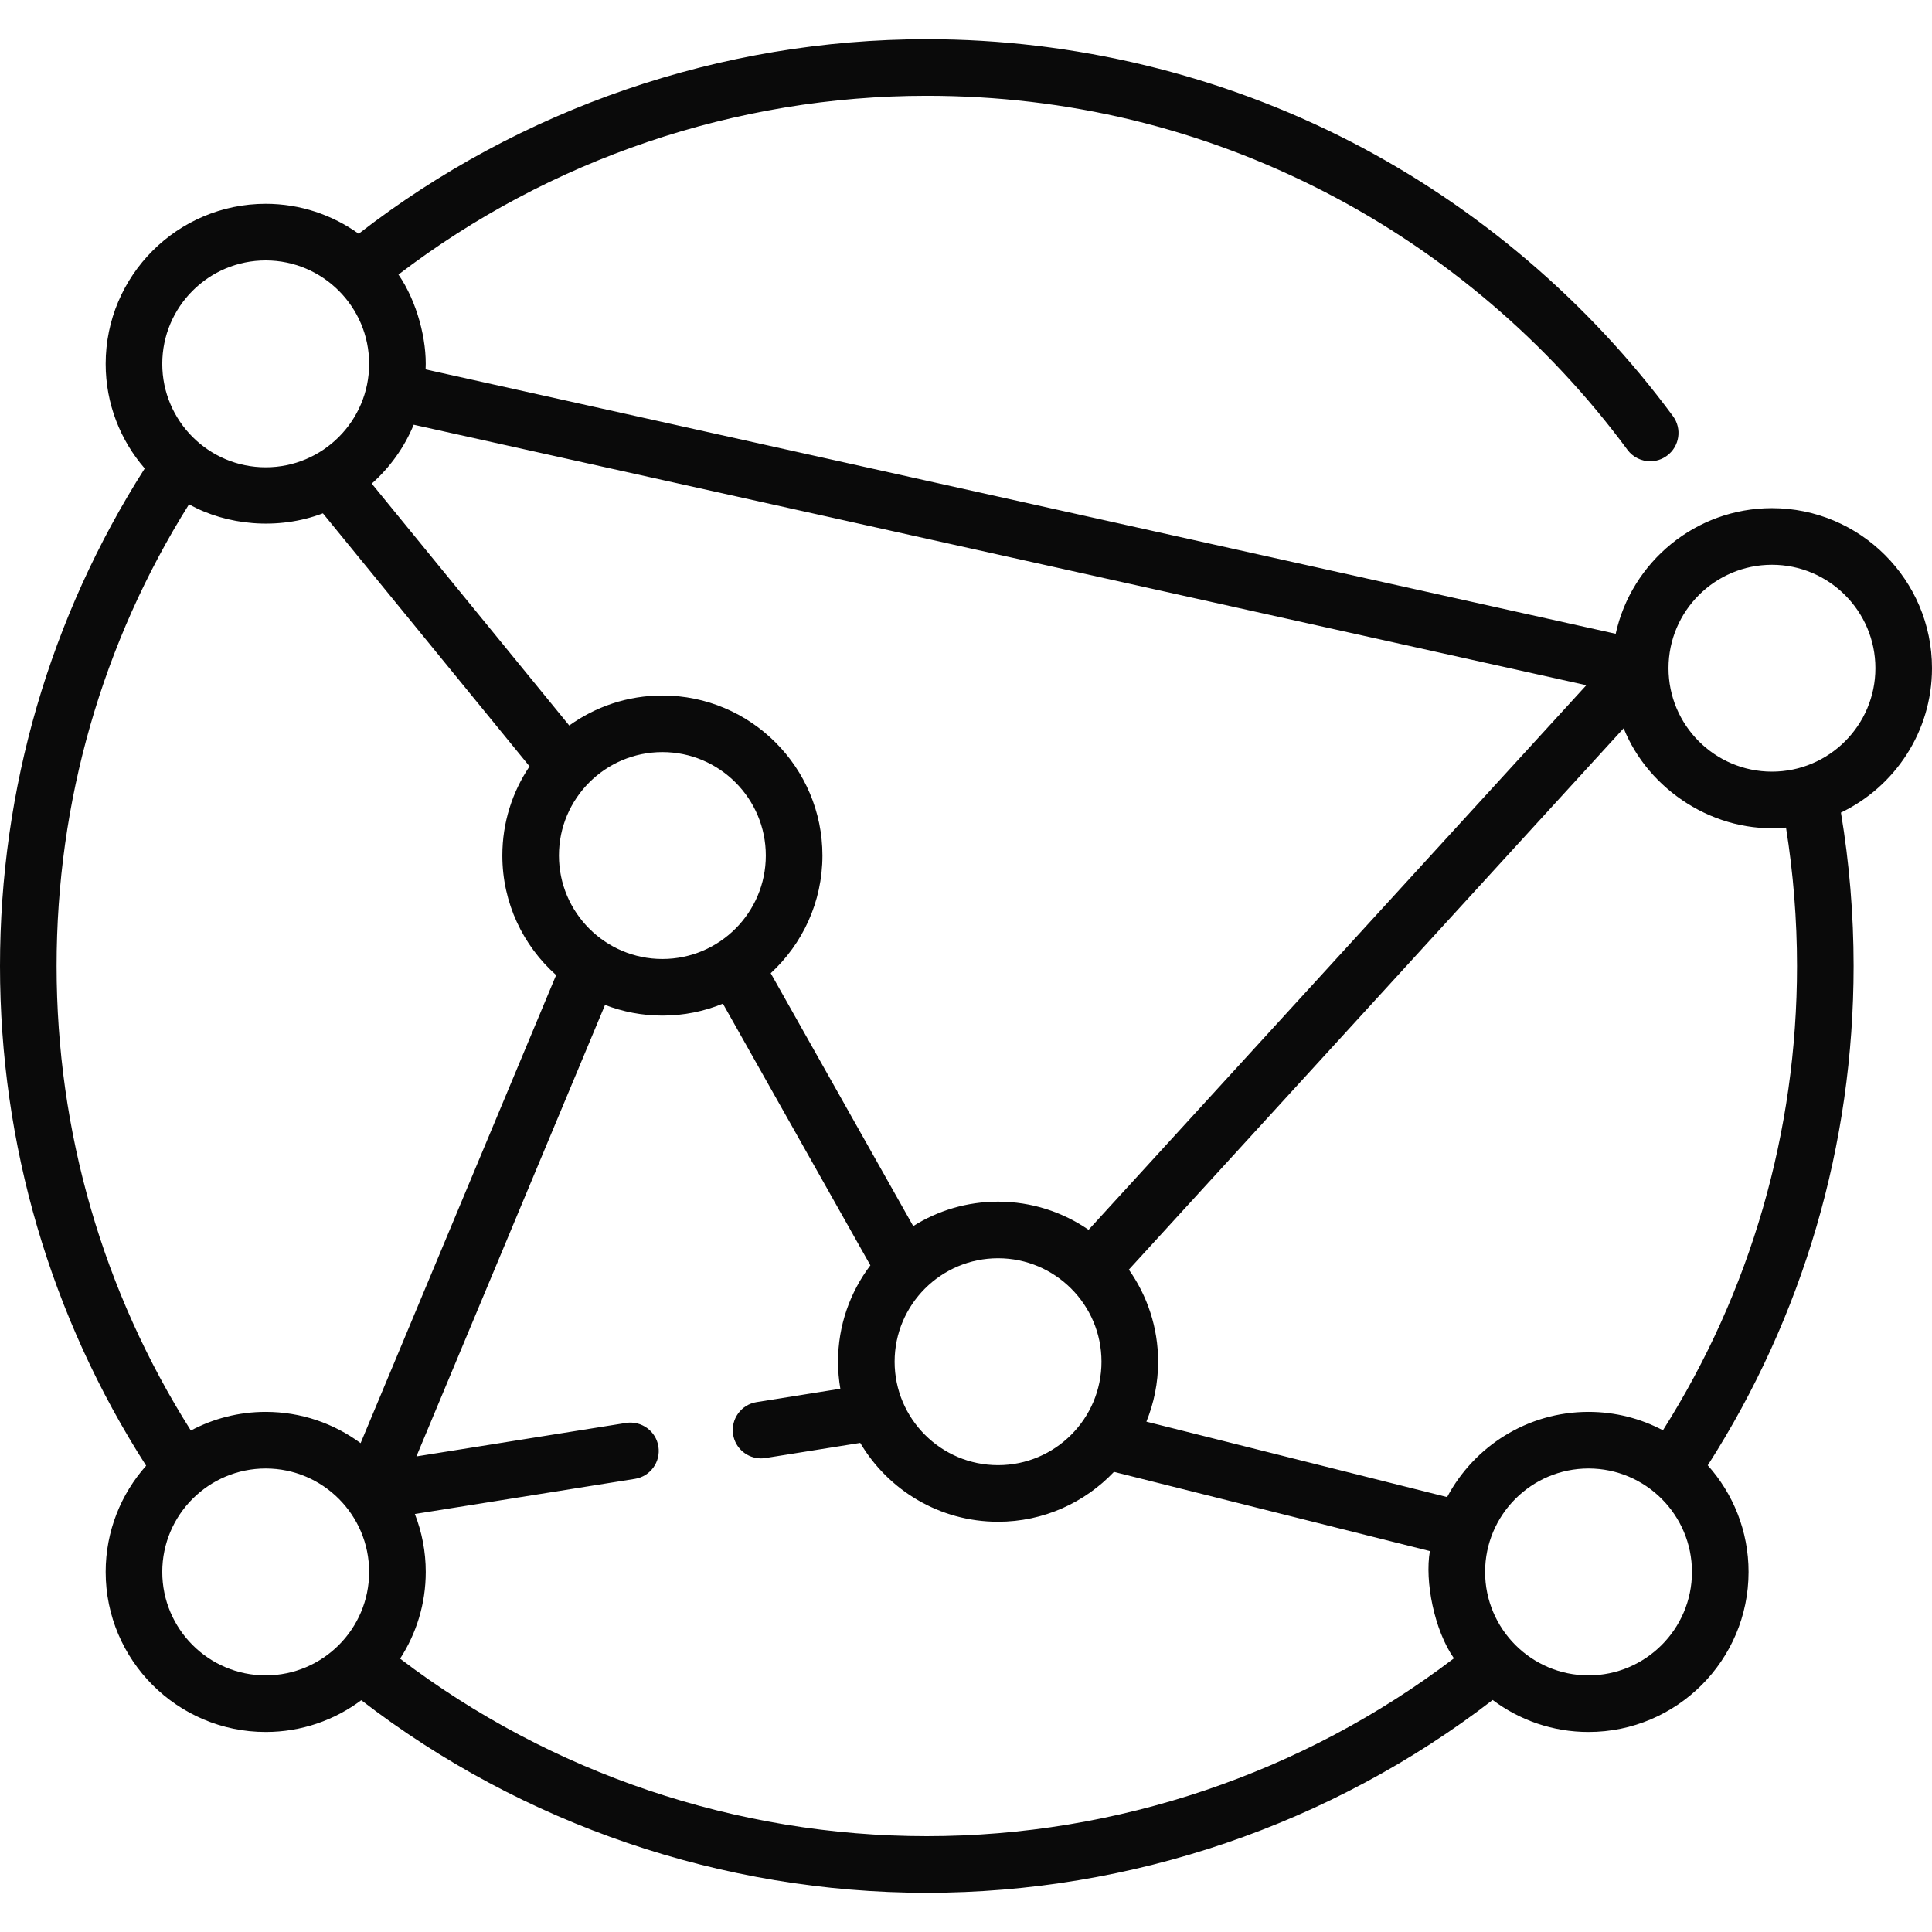 <svg width="75" height="75" viewBox="0 0 75 75" fill="none" xmlns="http://www.w3.org/2000/svg">
<path d="M75 25.939C75 22.514 72.213 19.726 68.787 19.726C65.82 19.726 63.334 21.817 62.721 24.603L16.522 14.34C16.579 13.205 16.191 11.706 15.468 10.659C21.331 6.177 28.57 3.719 35.978 3.719C41.433 3.719 46.639 4.979 51.452 7.463C56.045 9.834 60.099 13.291 63.176 17.46C63.392 17.752 63.724 17.906 64.061 17.906C64.287 17.906 64.516 17.836 64.712 17.691C65.201 17.331 65.304 16.643 64.944 16.155C61.668 11.716 57.35 8.036 52.46 5.511C47.404 2.901 41.705 1.522 35.978 1.522C28 1.522 20.206 4.198 13.924 9.074C12.906 8.344 11.66 7.912 10.315 7.912C6.889 7.912 4.102 10.7 4.102 14.126C4.102 15.677 4.675 17.096 5.618 18.186C1.941 23.955 0 30.612 0 37.5C0 44.424 1.96 51.109 5.673 56.898C4.697 57.996 4.102 59.44 4.102 61.022C4.102 64.448 6.889 67.235 10.315 67.235C11.704 67.235 12.989 66.776 14.025 66.002C20.287 70.829 28.045 73.478 35.978 73.478C43.916 73.478 51.679 70.826 57.945 65.993C58.983 66.773 60.272 67.235 61.666 67.235C65.092 67.235 67.879 64.448 67.879 61.022C67.879 59.433 67.279 57.982 66.295 56.883C70.002 51.098 71.957 44.417 71.957 37.5C71.957 35.503 71.792 33.504 71.465 31.545C73.554 30.542 75 28.407 75 25.939ZM61.581 26.6L42.258 47.741C41.258 47.052 40.048 46.648 38.745 46.648C37.535 46.648 36.407 46.996 35.451 47.596L29.919 37.78C31.152 36.644 31.927 35.017 31.927 33.212C31.927 29.786 29.14 26.999 25.714 26.999C24.366 26.999 23.118 27.432 22.098 28.164L14.431 18.774C15.134 18.15 15.696 17.37 16.06 16.488L61.581 26.6ZM34.729 52.861C34.729 50.647 36.53 48.845 38.745 48.845C40.959 48.845 42.76 50.647 42.76 52.861C42.76 55.075 40.959 56.877 38.745 56.877C36.53 56.877 34.729 55.075 34.729 52.861ZM21.698 33.212C21.698 30.998 23.5 29.196 25.714 29.196C27.928 29.196 29.729 30.998 29.729 33.212C29.729 35.426 27.928 37.228 25.714 37.228C23.5 37.228 21.698 35.426 21.698 33.212ZM10.315 10.11C12.529 10.11 14.33 11.911 14.33 14.126C14.33 16.34 12.529 18.141 10.315 18.141C8.1 18.141 6.299 16.34 6.299 14.126C6.299 11.911 8.1 10.11 10.315 10.11ZM7.338 19.577C8.781 20.385 10.776 20.597 12.535 19.927L20.557 29.75C19.89 30.74 19.501 31.931 19.501 33.212C19.501 35.056 20.309 36.714 21.589 37.853L13.999 56.023C12.967 55.261 11.693 54.809 10.315 54.809C9.265 54.809 8.276 55.072 7.409 55.533C3.997 50.141 2.197 43.93 2.197 37.5C2.197 31.116 3.972 24.943 7.338 19.577ZM6.299 61.022C6.299 58.808 8.1 57.006 10.315 57.006C12.529 57.006 14.33 58.808 14.33 61.022C14.33 63.236 12.529 65.038 10.315 65.038C8.1 65.038 6.299 63.236 6.299 61.022ZM15.532 64.389C16.161 63.418 16.528 62.262 16.528 61.022C16.528 60.229 16.377 59.471 16.105 58.773L24.647 57.409C25.246 57.314 25.654 56.751 25.559 56.151C25.463 55.552 24.899 55.145 24.301 55.239L16.165 56.538L23.487 39.011C24.179 39.277 24.929 39.425 25.714 39.425C26.545 39.425 27.338 39.26 28.063 38.962L33.788 49.12C33 50.161 32.532 51.457 32.532 52.861C32.532 53.219 32.564 53.569 32.622 53.911L29.371 54.43C28.772 54.526 28.364 55.089 28.459 55.688C28.545 56.228 29.012 56.614 29.543 56.614C29.6 56.614 29.659 56.609 29.717 56.6L33.394 56.013C34.476 57.843 36.469 59.074 38.745 59.074C40.514 59.074 42.112 58.329 43.244 57.138L55.508 60.213C55.302 61.383 55.68 63.287 56.441 64.376C50.587 68.835 43.364 71.28 35.978 71.28C28.599 71.281 21.382 68.84 15.532 64.389ZM61.667 65.038C59.452 65.038 57.651 63.236 57.651 61.022C57.651 58.808 59.452 57.006 61.667 57.006C63.881 57.006 65.682 58.808 65.682 61.022C65.682 63.236 63.881 65.038 61.667 65.038ZM69.76 37.5C69.76 43.926 67.963 50.133 64.555 55.524C63.692 55.068 62.709 54.809 61.667 54.809C59.29 54.809 57.222 56.151 56.177 58.116L44.503 55.189C44.795 54.469 44.958 53.684 44.958 52.861C44.958 51.531 44.536 50.299 43.822 49.287L63.03 28.271C63.981 30.649 66.558 32.389 69.333 32.127C69.615 33.897 69.76 35.699 69.76 37.5ZM68.787 29.955C66.573 29.955 64.771 28.154 64.771 25.939C64.771 23.725 66.573 21.924 68.787 21.924C71.001 21.924 72.803 23.725 72.803 25.939C72.803 28.154 71.001 29.955 68.787 29.955Z" fill="#0A0A0A"/>
</svg>
